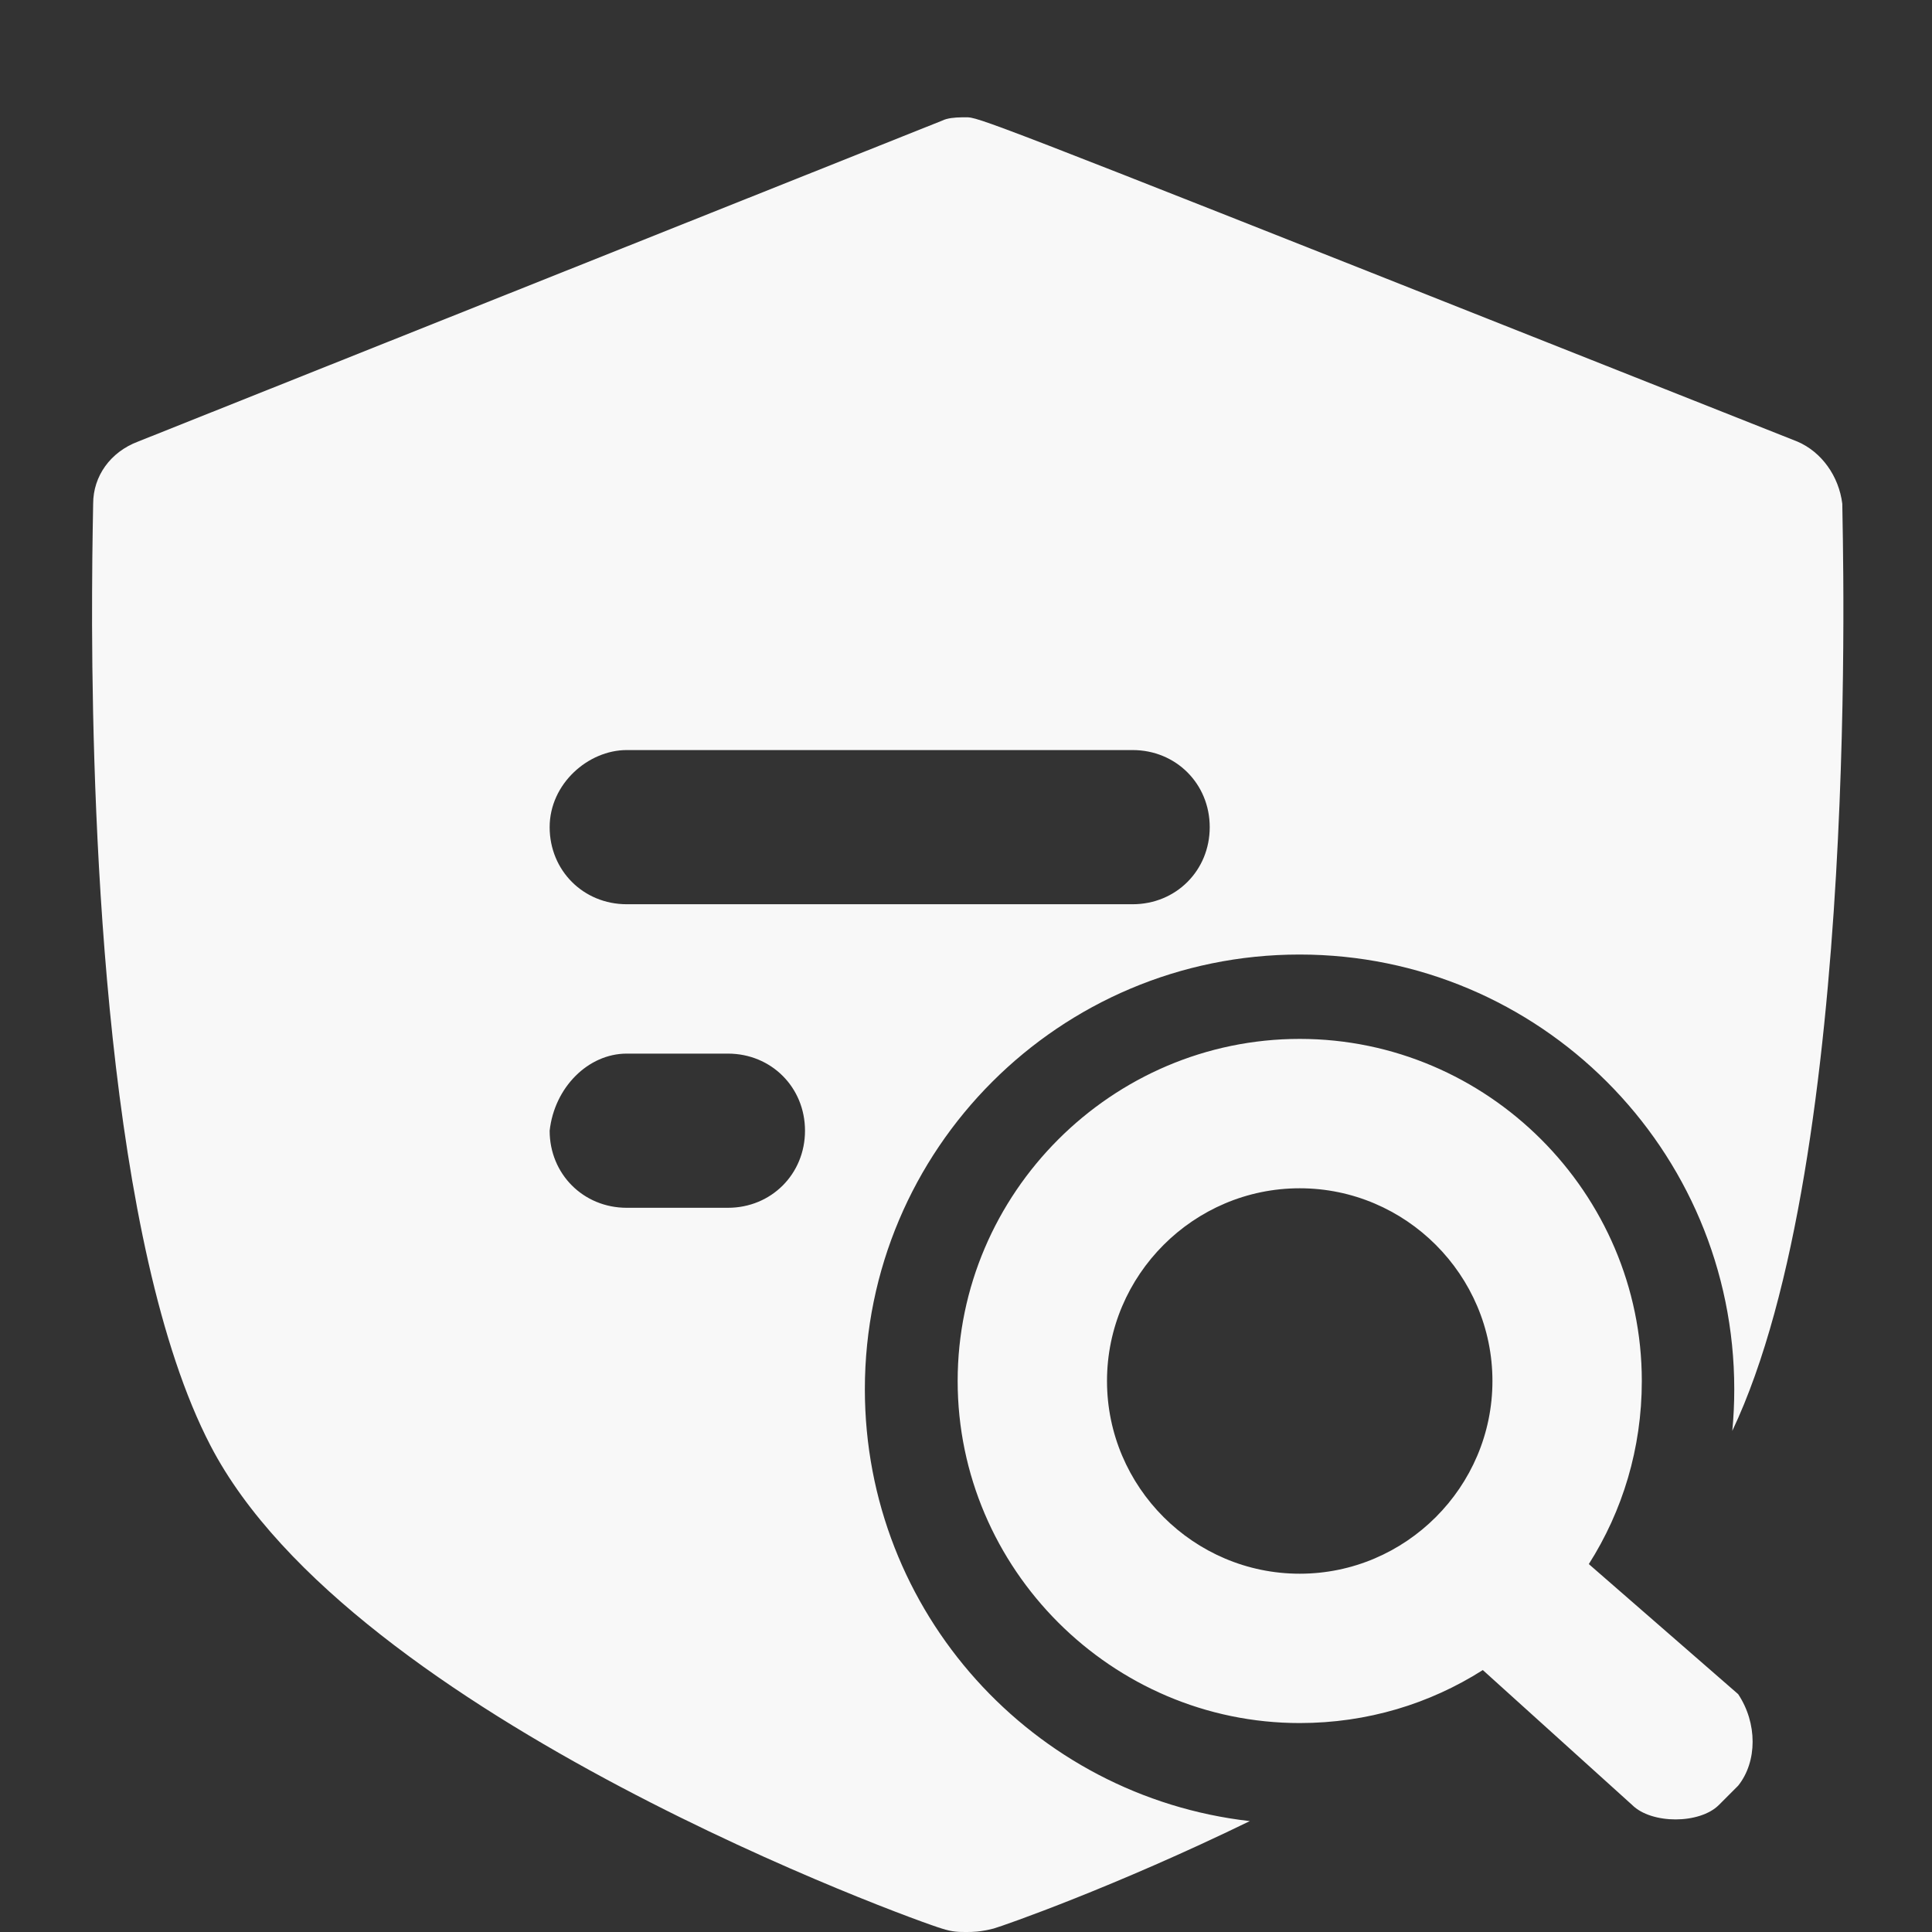 <?xml version="1.0" encoding="UTF-8"?>
<svg width="60px" height="60px" viewBox="0 0 60 60" version="1.1" xmlns="http://www.w3.org/2000/svg" xmlns:xlink="http://www.w3.org/1999/xlink">
    <rect x="0" y="0" width="60" height="60" fill="#333333" stroke="none"/>
    <title>耕林保基金交易明细</title>
    <g id="pad" stroke="none" stroke-width="1" fill="none" fill-rule="evenodd">
        <g id="耕林保基金交易明细" fill-rule="nonzero">
            <rect id="矩形" fill="#000000" opacity="0" x="0" y="0" width="60" height="60"></rect>
            <path d="M30.124,3.65 L30.16,3.656 C30.736,3.765 33.222,4.751 55.821,13.714 C56.571,14.036 57.107,14.786 57.214,15.643 C57.214,16.485 57.834,35.925 53.798,44.437 C53.839,44.011 53.859,43.58 53.859,43.144 C53.859,35.688 47.815,29.644 40.359,29.644 C32.904,29.644 26.859,35.688 26.859,43.144 C26.859,50.077 32.086,55.789 38.814,56.556 C34.636,58.591 31.181,59.8 30.857,59.893 C30.429,60 30.214,60 30,60 C29.786,60 29.571,60 29.25,59.893 C28.5,59.679 10.929,53.357 6.536,44.893 C3.321,38.705 2.879,25.828 2.859,19.415 L2.86,18.408 C2.865,16.837 2.893,15.821 2.893,15.643 C2.893,14.786 3.429,14.036 4.286,13.714 L29.25,3.75 C29.421,3.664 29.661,3.647 29.86,3.644 L30.064,3.644 C30.082,3.645 30.102,3.647 30.124,3.65 Z M40.364,32.264 C46.2,32.264 50.988,37.052 50.988,42.888 C50.988,44.983 50.389,46.928 49.342,48.574 L53.98,52.613 C54.579,53.511 54.579,54.708 53.98,55.456 L53.382,56.055 C52.783,56.653 51.287,56.653 50.688,56.055 L46.05,51.865 C44.404,52.913 42.459,53.511 40.364,53.511 C34.529,53.511 29.741,48.723 29.741,42.888 C29.741,37.052 34.529,32.264 40.364,32.264 Z M40.364,36.903 C37.072,36.903 34.379,39.596 34.379,42.888 C34.379,46.18 37.072,48.873 40.364,48.873 C43.656,48.873 46.349,46.18 46.349,42.888 C46.349,39.596 43.656,36.903 40.364,36.903 Z M22.606,32.721 L19.464,32.721 C18.267,32.721 17.219,33.768 17.07,35.115 C17.07,36.461 18.117,37.509 19.464,37.509 L19.464,37.509 L22.606,37.509 C23.953,37.509 25,36.461 25,35.115 C25,33.768 23.953,32.721 22.606,32.721 L22.606,32.721 Z M35.175,23.294 L19.464,23.294 C18.267,23.294 17.07,24.342 17.07,25.688 C17.07,27.035 18.117,28.082 19.464,28.082 L19.464,28.082 L35.175,28.082 C36.521,28.082 37.569,27.035 37.569,25.688 C37.569,24.342 36.521,23.294 35.175,23.294 L35.175,23.294 Z" id="形状" fill="#FFFFFF" opacity="0.962"></path>
        </g>
    </g>
</svg>